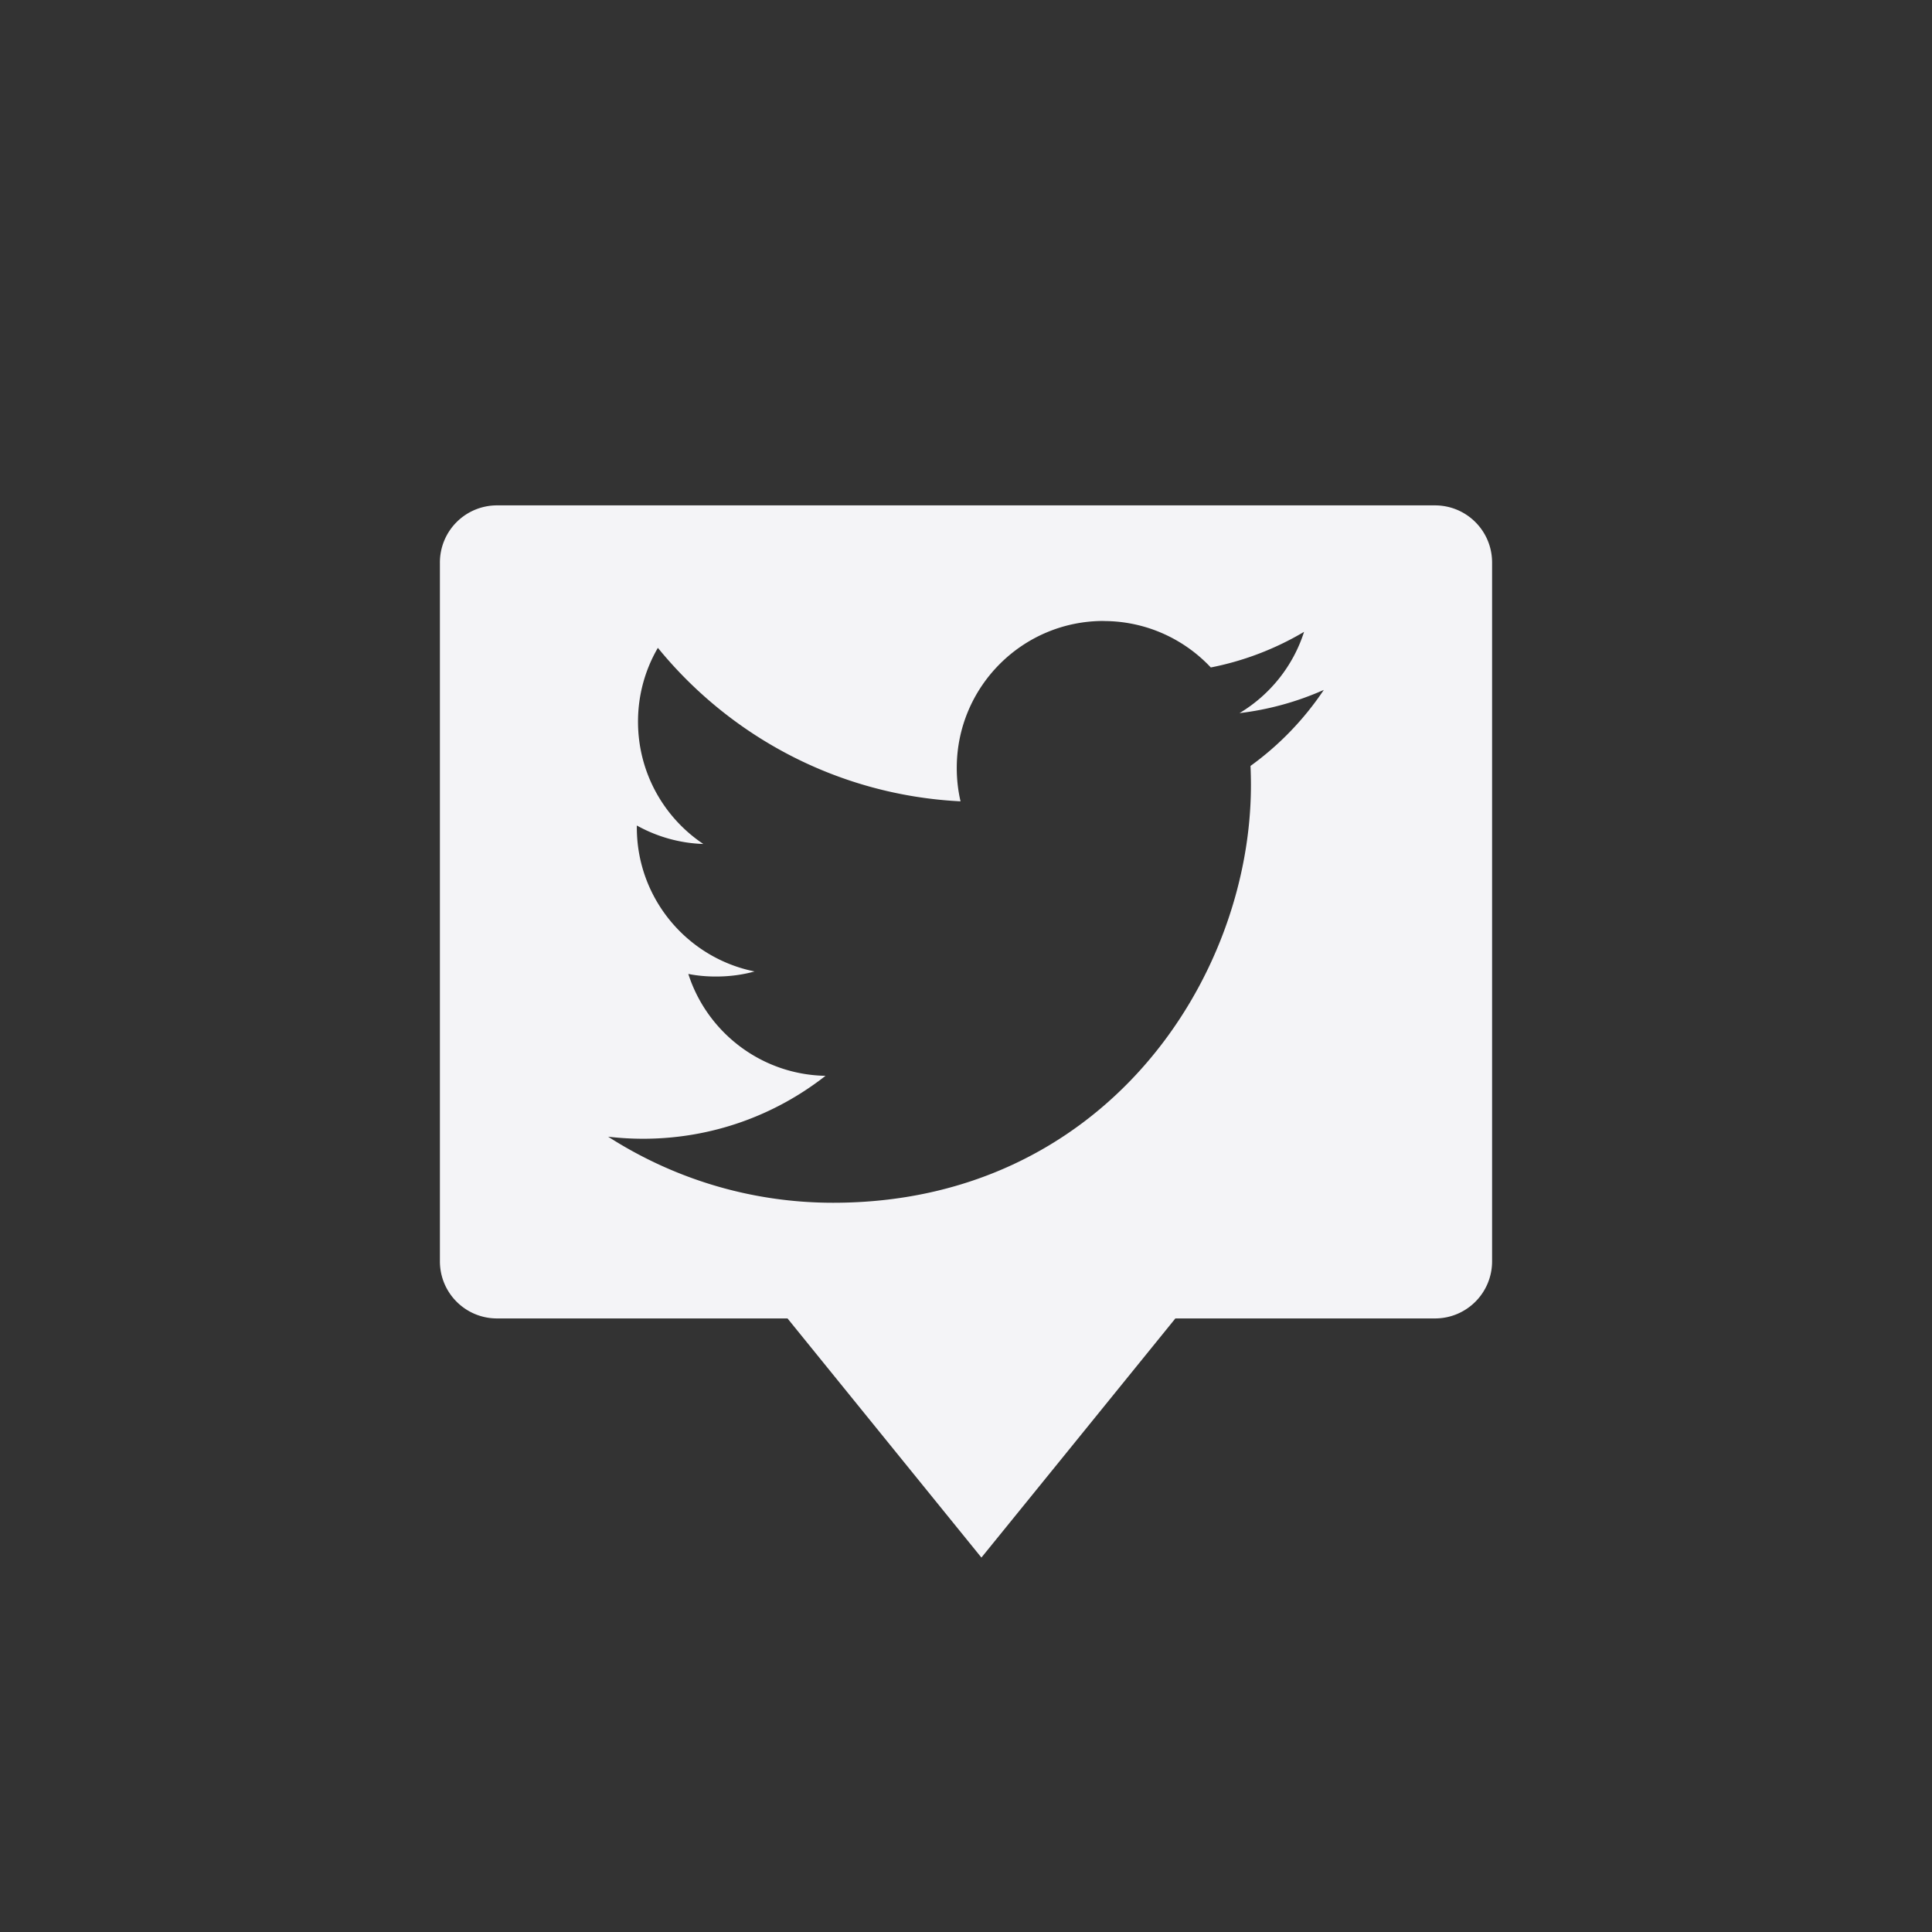<svg xmlns="http://www.w3.org/2000/svg" viewBox="0 0 512 512">
    <rect x="0" y="0" width="512" height="512" fill="#333333" stroke="none"/>
    <path d="M131.73 133.93a15.125 15.125 0 0 0-15.15 15.15v185.17c0 8.389 6.765 15.15 15.15 15.15h76.97l25.692 31.686 25.692 31.686 25.71-31.686 25.692-31.686h68.783c8.389 0 15.15-6.765 15.15-15.15V149.08c0-8.389-6.765-15.15-15.15-15.15zm160.74 30.653c11.192 0 21.309 4.74 28.406 12.302a77.883 77.883 0 0 0 24.716-9.441c-2.906 9.09-9.07 16.726-17.11 21.541a77.631 77.631 0 0 0 22.341-6.15 79.171 79.171 0 0 1-19.424 20.14c.072 1.67.114 3.349.114 5.04 0 51.42-39.13 110.73-110.71 110.73-21.975 0-42.42-6.468-59.64-17.507a80.3 80.3 0 0 0 9.268.543c18.232 0 35.03-6.24 48.34-16.677-17.03-.308-31.407-11.544-36.36-27 2.376.471 4.816.688 7.323.688 3.549 0 6.976-.444 10.241-1.347-17.801-3.577-31.21-19.309-31.21-38.16 0-.163-.004-.353 0-.516 5.246 2.914 11.243 4.687 17.621 4.892-10.442-6.976-17.307-18.908-17.307-32.409 0-7.132 1.914-13.821 5.264-19.567 19.19 23.543 47.872 39.05 80.21 40.677a39.04 39.04 0 0 1-1-8.867c0-21.491 17.415-38.934 38.904-38.934z" fill="#f4f4f7"/>
</svg>
